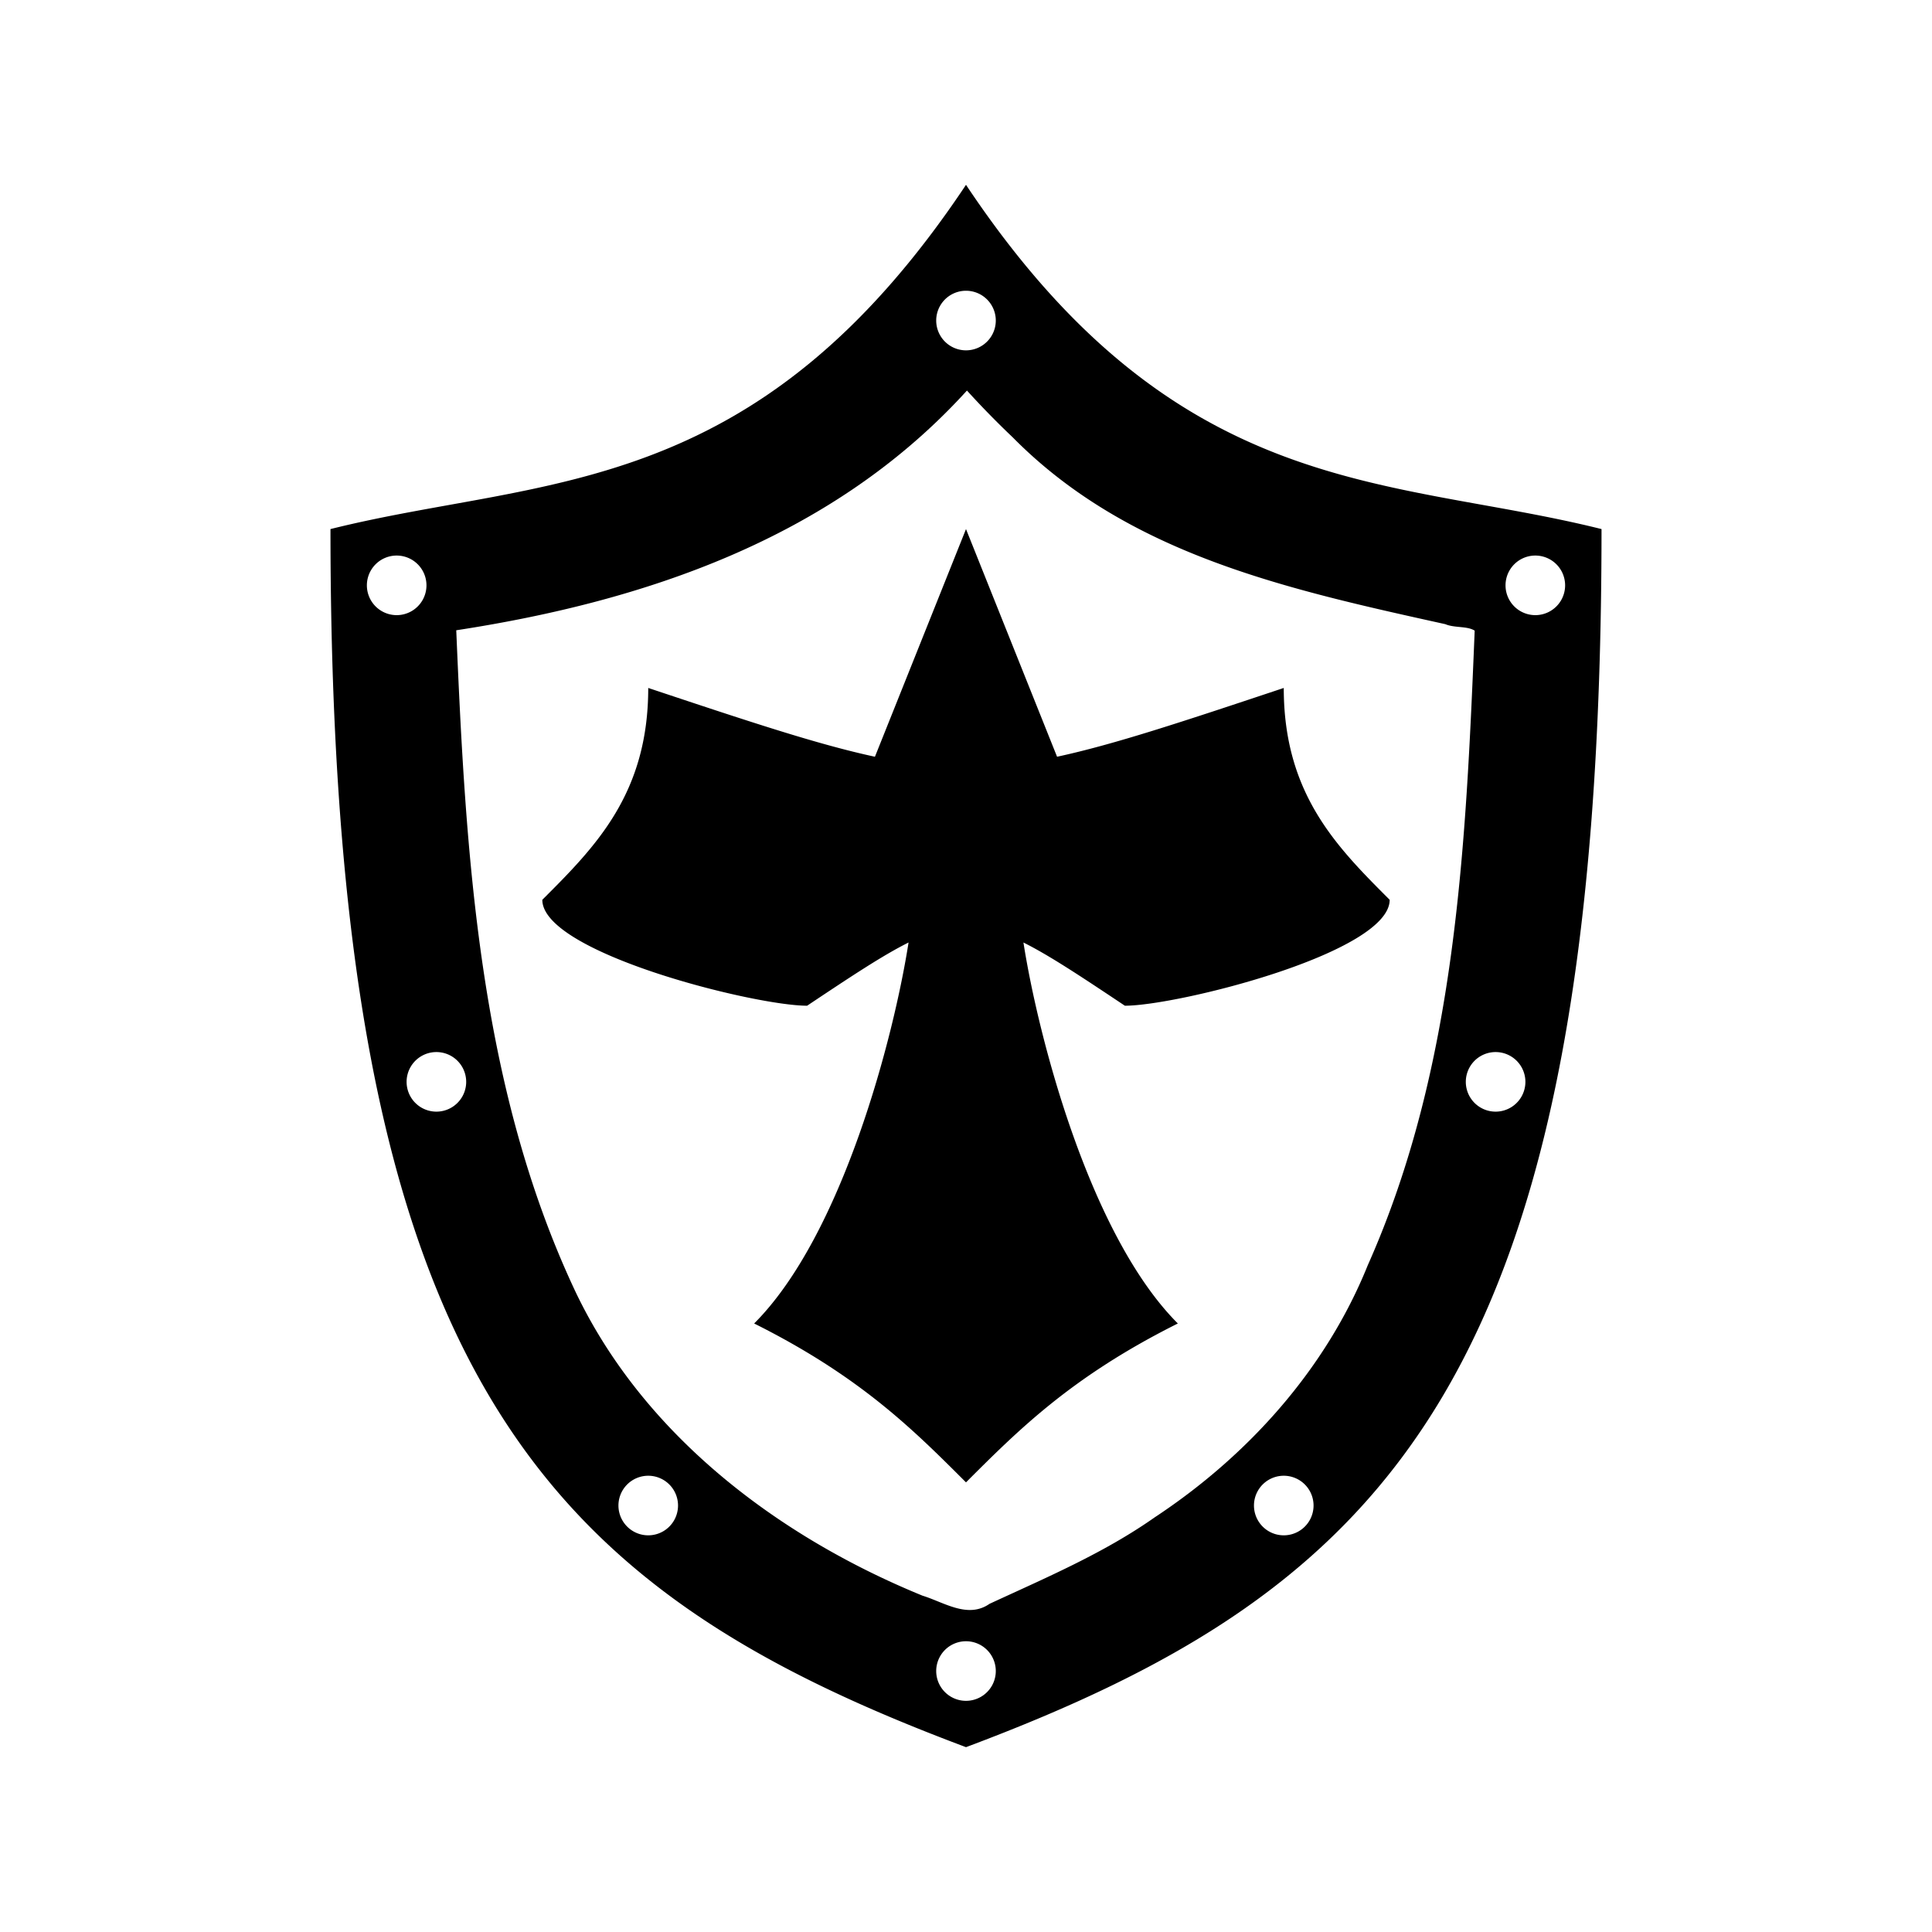 <svg xmlns="http://www.w3.org/2000/svg" width="100%" height="100%" viewBox="0 0 583.68 583.68"><path d="M291.84 55.84c-64 96-128 88-192 104 0 256 64 320 192 368 128-48 192-112 192-368-64-16-128-8-192-104z m0 32a9 9 0 1 1 0 18 9 9 0 0 1 0-18z m0.291 30.152a269.17 269.17 0 0 0 13.84 14.15c34.949 35.385 82.966 45.887 130.685 56.428 2.732 1.184 6.62 0.508 8.864 1.958-2.683 64.84-5.522 131.649-32.315 191.746-12.685 31.46-36.26 57.602-64.37 76.144-15.452 10.864-32.847 18.227-49.884 26.115-6.586 4.573-13.697-0.448-20.242-2.46-43.648-17.847-84.444-48.619-105.056-92.266-29.065-62.018-32.949-131.823-35.815-199.393 57.423-8.808 112.578-27.8 152.441-70.418zM291.84 159.84l-27.512 68.78C247.068 224.907 226.29 217.99 195.84 207.84c0 32-16 48-32 64 0 16 64 32 80 32 13.173-8.782 22.72-15.138 30.646-19.1C270.03 313.281 254.49 373.19 227.84 399.84c32 16 48 32 64 48 16-16 32-32 64-48-26.65-26.65-42.19-86.559-46.646-115.1 7.926 3.962 17.473 10.318 30.646 19.1 16 0 80-16 80-32-16-16-32-32-32-64-30.45 10.15-51.228 17.068-68.488 20.78z m-172 8a9 9 0 1 1 0 18 9 9 0 0 1 0-18z m344 0a9 9 0 1 1 0 18 9 9 0 0 1 0-18zM131.84 317.84a9 9 0 1 1 0 18 9 9 0 0 1 0-18z m320 0a9 9 0 1 1 0 18 9 9 0 0 1 0-18zM195.84 445.84a9 9 0 1 1 0 18 9 9 0 0 1 0-18z m192 0a9 9 0 1 1 0 18 9 9 0 0 1 0-18z m-96 50a9 9 0 1 1 0 18 9 9 0 0 1 0-18z" /></svg>